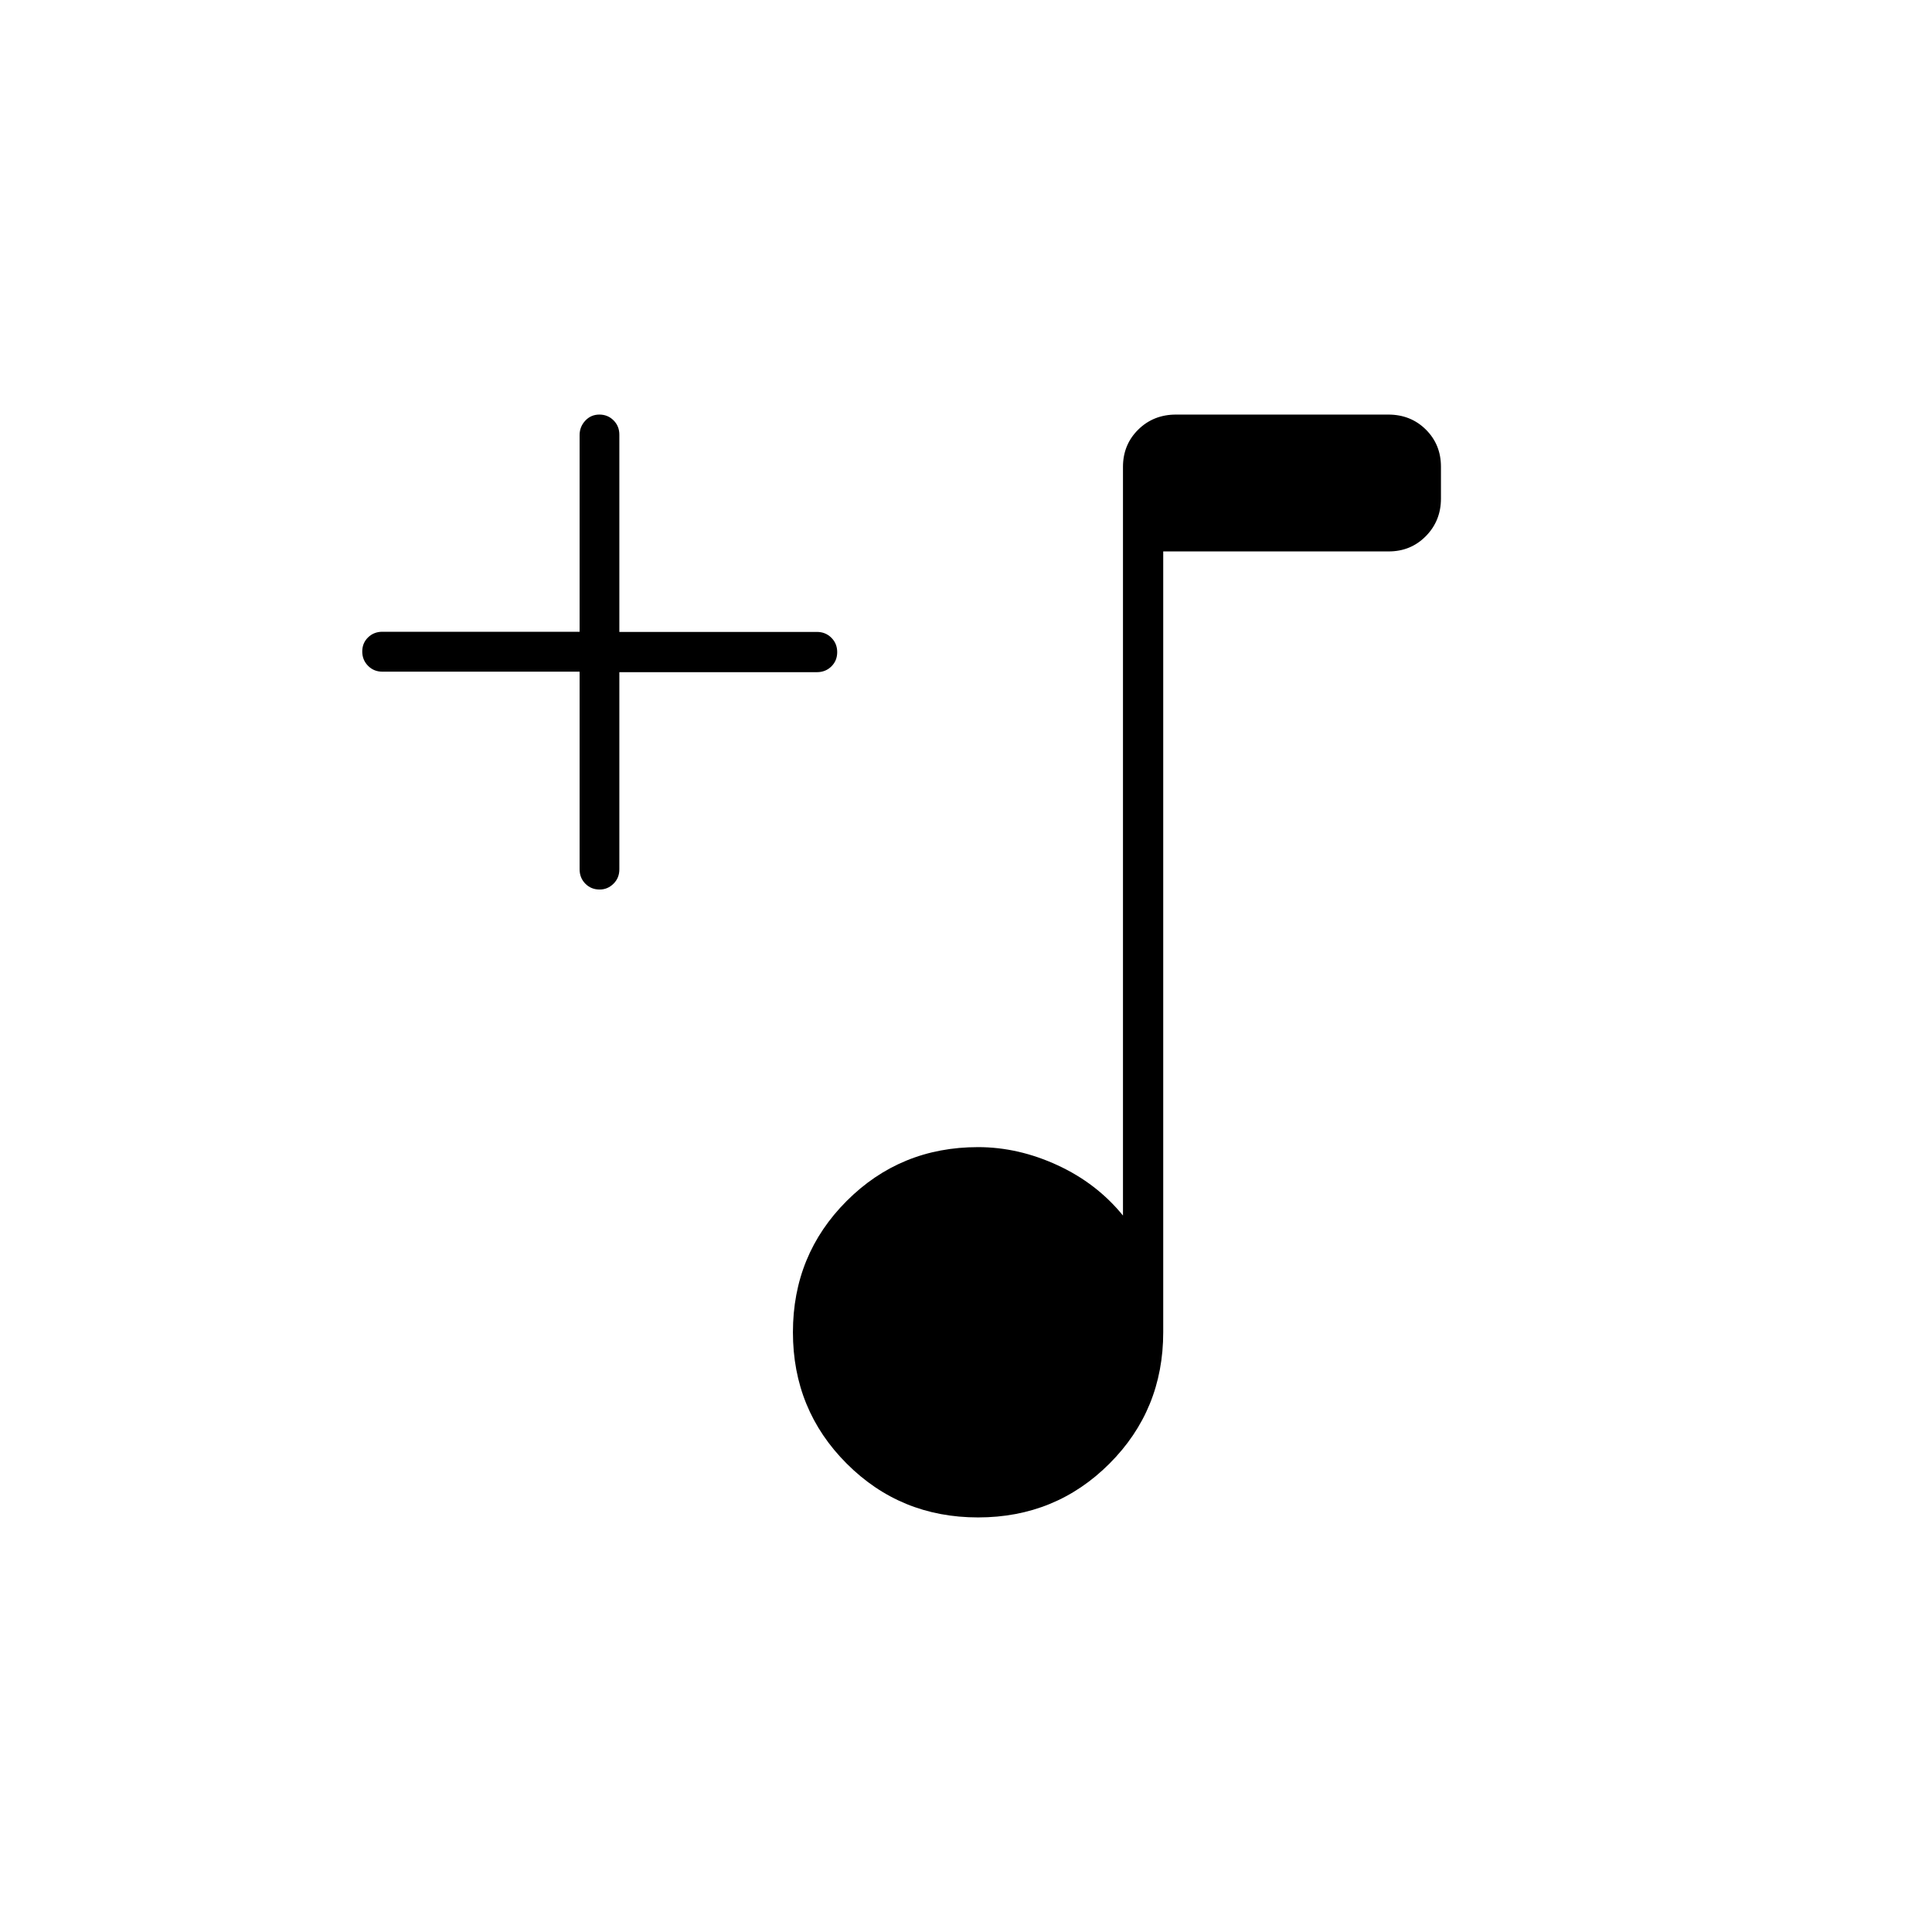 <svg xmlns="http://www.w3.org/2000/svg" height="20" viewBox="0 -960 960 960" width="20"><path d="M486-206q-38.55 0-65.27-26.73Q394-259.45 394-298t26.73-65.27Q447.45-390 486-390q20 0 39.5 9t32.5 25v-372q0-11.05 7.58-18.53 7.58-7.47 18.78-7.47H689.8q11.2 0 18.7 7.45t7.5 18.46v15.83q0 11.01-7.47 18.63Q701.05-686 690-686H578v388q0 38.55-26.72 65.27Q524.55-206 486-206ZM288-626.25h-98q-4.25 0-7.12-2.91-2.88-2.91-2.88-7.11t2.88-7q2.87-2.81 7.12-2.81h98v-97.69q0-4.18 2.82-7.2 2.83-3.03 7-3.03 4.18 0 7.05 2.87 2.88 2.88 2.88 7.13v98h98.17q4.28 0 7.18 2.89 2.9 2.88 2.9 7.15 0 4.26-2.9 7.11-2.9 2.85-7.18 2.85h-98.17v98q0 4.25-2.91 7.12-2.91 2.88-6.88 2.88-4.26 0-7.11-2.9-2.85-2.9-2.85-7.18v-98.17Z"/></svg>